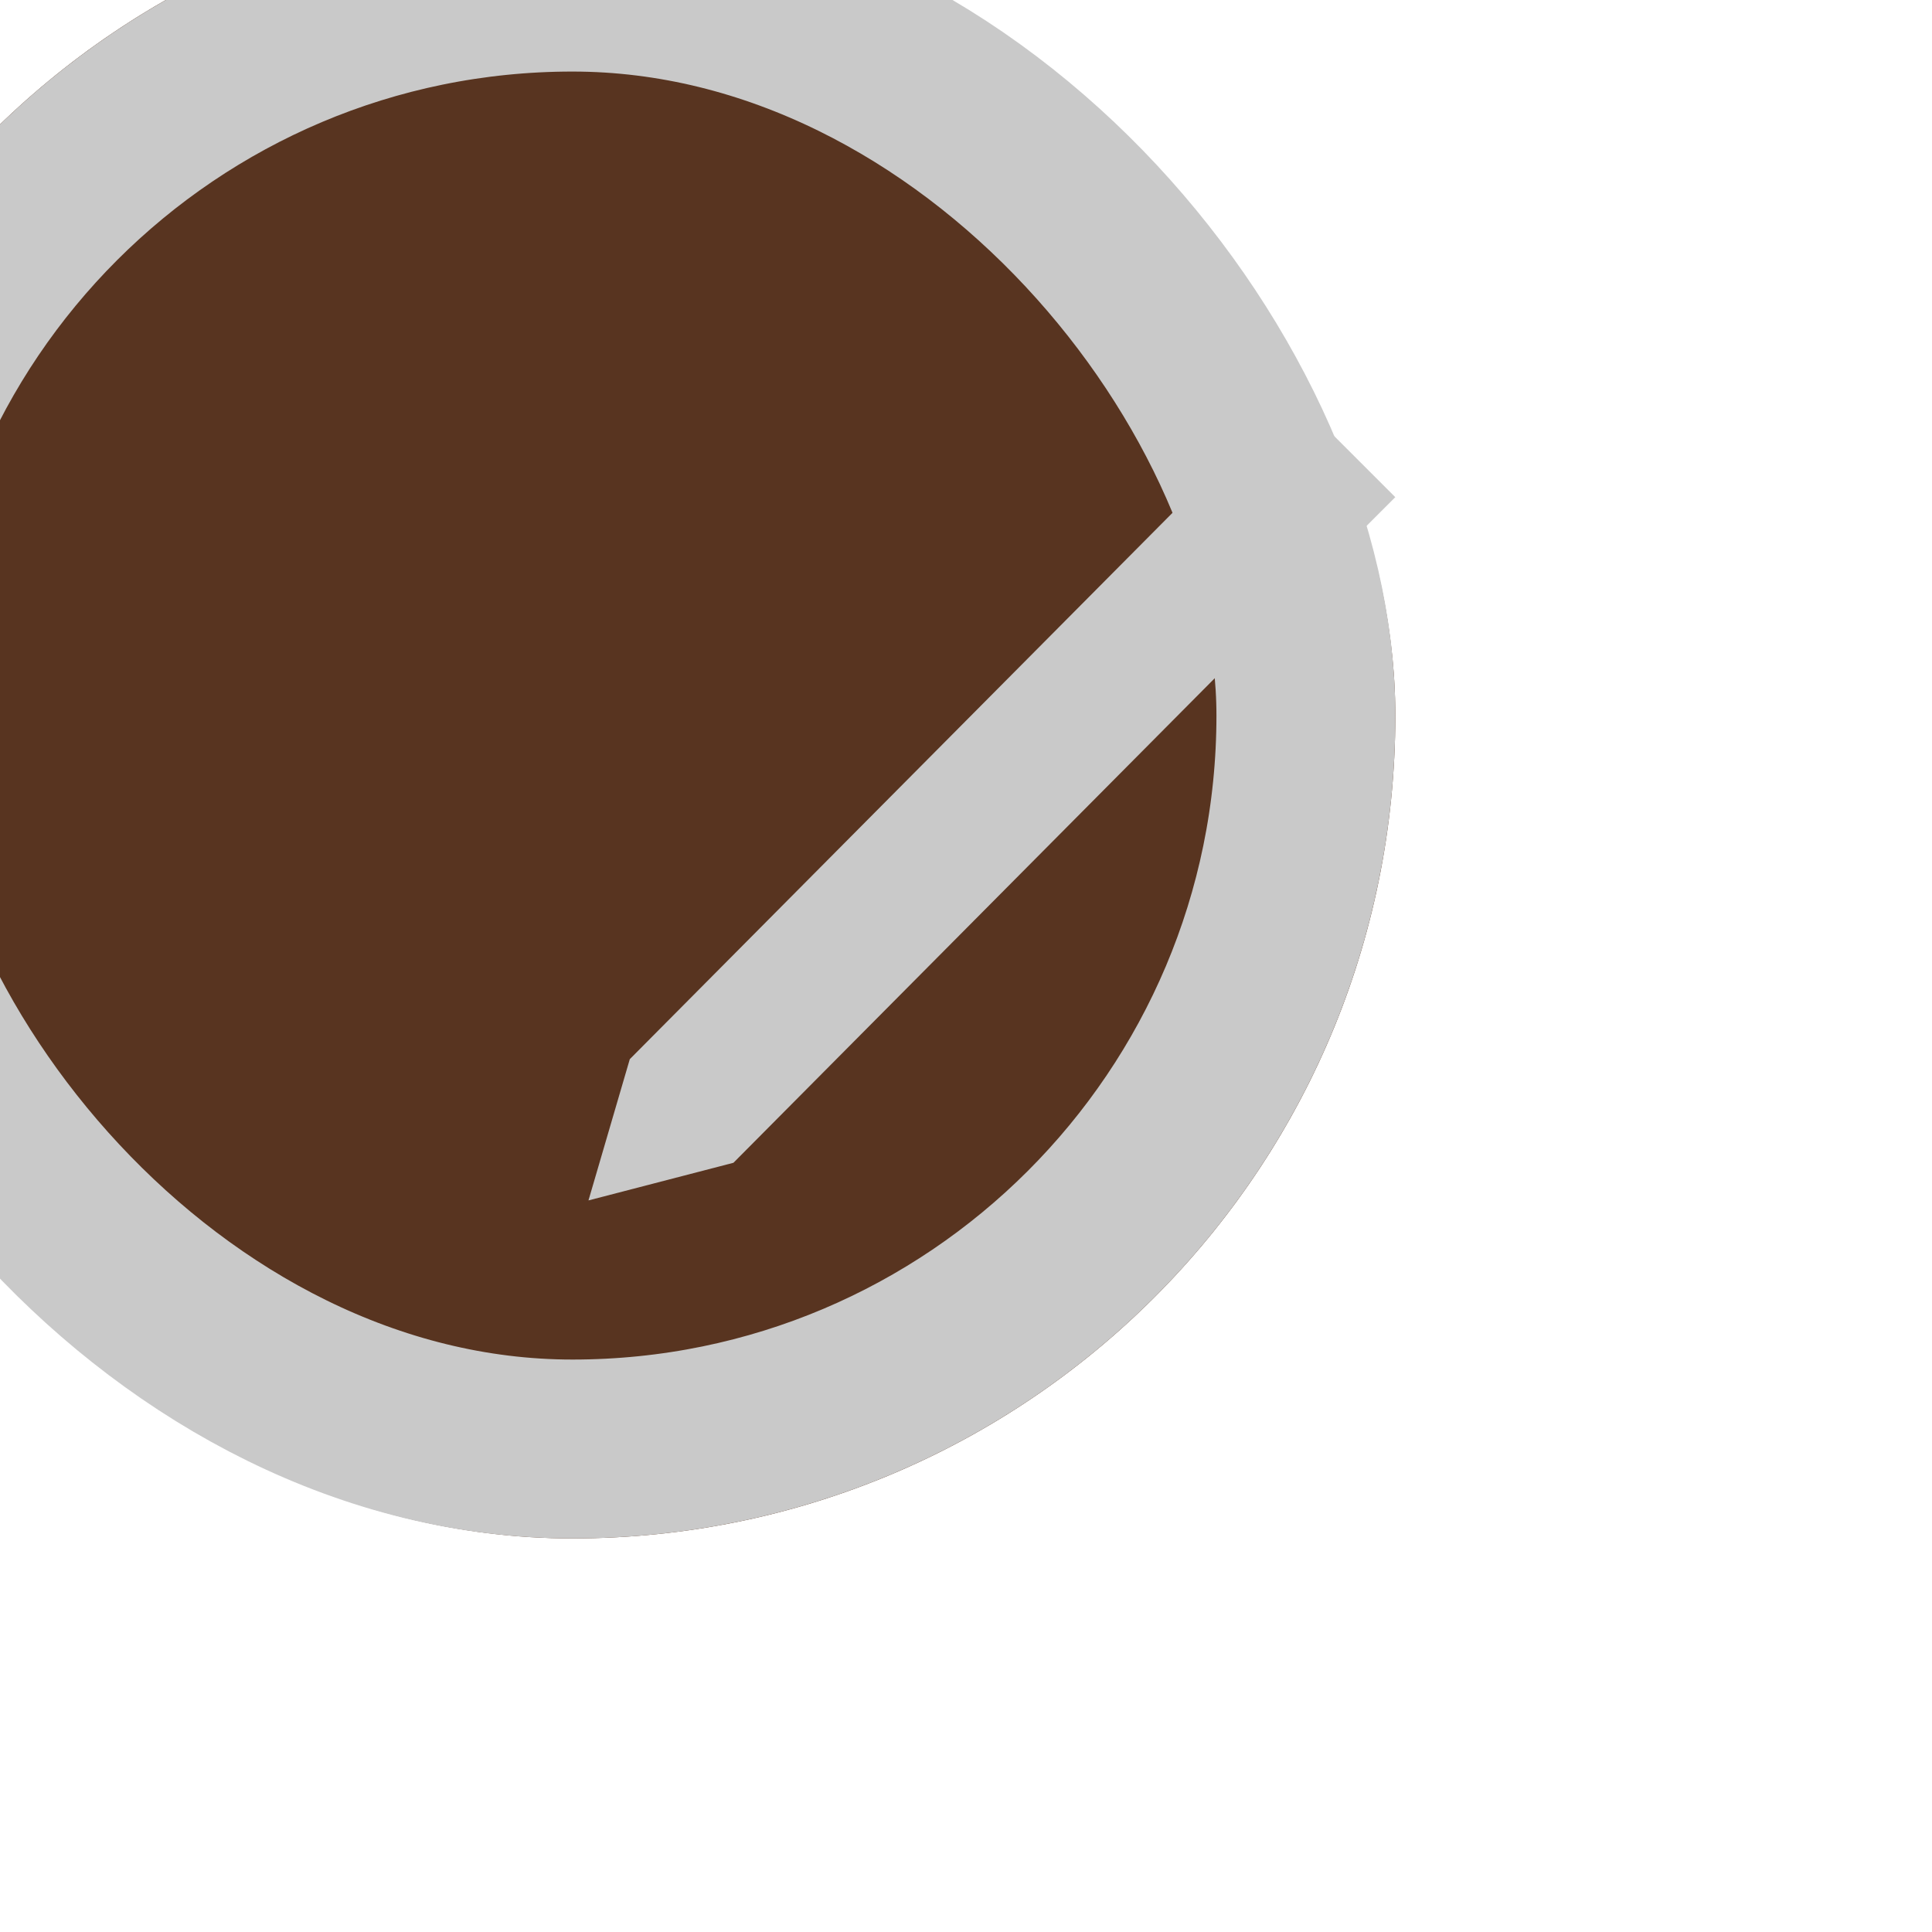 <svg width="54" height="54" viewBox="0 0 54 54" fill="none" xmlns="http://www.w3.org/2000/svg">
<g filter="url(#filter0_di_727_1153)">
<rect x="4" width="46" height="46" rx="23" fill="#583420"/>
<rect x="6.5" y="2.5" width="41" height="41" rx="20.5" stroke="#C9C9C9" stroke-width="5"/>
</g>
<path d="M35.867 17.029L32.971 14.133L17.603 29.604L16.448 33.552L20.5 32.5L35.867 17.029Z" fill="#C9C9C9"/>
<rect width="4.096" height="2.926" transform="matrix(0.707 0.707 -0.707 0.707 36.103 11)" fill="#C9C9C9"/>
<defs>
<filter id="filter0_di_727_1153" x="-7" y="-7" width="61" height="61" filterUnits="userSpaceOnUse" color-interpolation-filters="sRGB">
<feFlood flood-opacity="0" result="BackgroundImageFix"/>
<feColorMatrix in="SourceAlpha" type="matrix" values="0 0 0 0 0 0 0 0 0 0 0 0 0 0 0 0 0 0 127 0" result="hardAlpha"/>
<feOffset dy="4"/>
<feGaussianBlur stdDeviation="2"/>
<feComposite in2="hardAlpha" operator="out"/>
<feColorMatrix type="matrix" values="0 0 0 0 0 0 0 0 0 0 0 0 0 0 0 0 0 0 0.25 0"/>
<feBlend mode="normal" in2="BackgroundImageFix" result="effect1_dropShadow_727_1153"/>
<feBlend mode="normal" in="SourceGraphic" in2="effect1_dropShadow_727_1153" result="shape"/>
<feColorMatrix in="SourceAlpha" type="matrix" values="0 0 0 0 0 0 0 0 0 0 0 0 0 0 0 0 0 0 127 0" result="hardAlpha"/>
<feOffset dx="-11" dy="-7"/>
<feGaussianBlur stdDeviation="6.5"/>
<feComposite in2="hardAlpha" operator="arithmetic" k2="-1" k3="1"/>
<feColorMatrix type="matrix" values="0 0 0 0 0 0 0 0 0 0 0 0 0 0 0 0 0 0 0.25 0"/>
<feBlend mode="normal" in2="shape" result="effect2_innerShadow_727_1153"/>
</filter>
</defs>
</svg>
